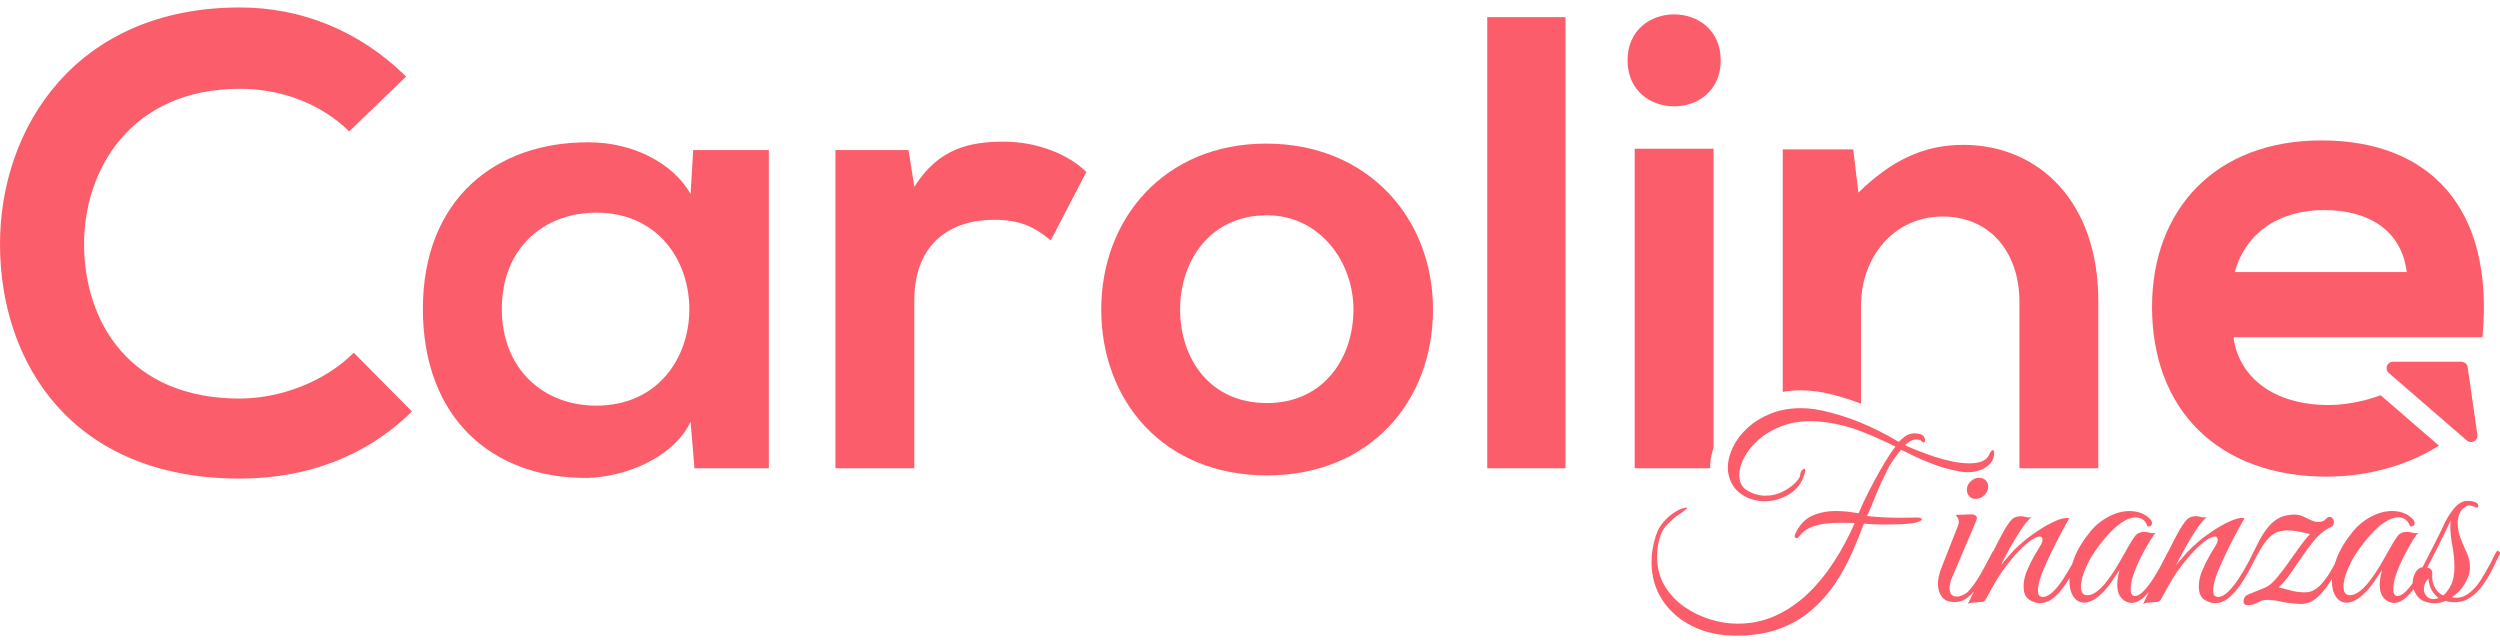 <svg width="210" height="54" viewBox="0 0 210 54" fill="none" xmlns="http://www.w3.org/2000/svg">
<g clip-path="url(#clip0_16_1290)">
<path d="M20.154 33.48C10.758 33.48 7.115 26.92 7.063 20.632C7.007 14.288 10.974 7.459 20.154 7.459C23.467 7.459 26.836 8.597 29.334 11.037L34.112 6.429C30.201 2.577 25.314 0.626 20.154 0.626C6.409 0.626 -0.053 10.709 -0 20.632C0.056 30.499 6.031 40.201 20.154 40.201C25.639 40.201 30.691 38.414 34.602 34.562L29.715 29.629C27.217 32.122 23.467 33.477 20.154 33.477V33.48Z" fill="#FB5D6B"/>
<path d="M58.013 16.292C56.492 13.635 53.07 11.955 49.484 11.955C41.662 11.899 35.522 16.724 35.522 25.942C35.522 35.16 41.389 40.201 49.32 40.145C52.307 40.089 56.492 38.574 58.01 35.428L58.335 39.332H64.583V12.608H58.227L58.01 16.295L58.013 16.292ZM50.083 34.074C45.682 34.074 42.152 31.036 42.152 25.942C42.152 20.848 45.682 17.863 50.083 17.863C60.511 17.863 60.511 34.074 50.083 34.074Z" fill="#FB5D6B"/>
<path d="M76.807 15.698L76.317 12.608H70.177V39.332H76.803V25.237C76.803 20.303 80.007 18.46 83.485 18.46C85.657 18.46 86.906 19.057 88.263 20.195L91.251 14.448C89.785 12.985 87.123 11.899 84.352 11.899C81.582 11.899 78.867 12.388 76.803 15.695L76.807 15.698Z" fill="#FB5D6B"/>
<path d="M106.354 12.063C97.825 12.063 92.504 18.352 92.504 25.998C92.504 33.645 97.72 39.932 106.41 39.932C115.1 39.932 120.372 33.697 120.372 25.998C120.372 18.299 114.886 12.063 106.357 12.063H106.354ZM106.41 33.857C101.575 33.857 99.129 30.062 99.129 25.998C99.129 21.934 101.627 18.083 106.41 18.083C110.863 18.083 113.69 21.986 113.69 25.998C113.69 30.01 111.244 33.857 106.41 33.857Z" fill="#FB5D6B"/>
<path d="M131.503 1.439H124.93V39.335H131.503V1.439Z" fill="#FB5D6B"/>
<path d="M154.137 33.204C154.896 33.406 155.625 33.645 156.324 33.906V25.67C156.324 21.602 159.095 18.187 163.167 18.187C167.239 18.187 169.632 21.277 169.632 25.345V39.332H176.258V25.289C176.258 16.885 171.206 12.168 164.905 12.168C161.536 12.168 158.822 13.523 156.107 16.18L155.673 12.549H149.75V32.917C150.248 32.831 150.764 32.786 151.306 32.786C152.162 32.786 153.112 32.924 154.137 33.2V33.204Z" fill="#FB5D6B"/>
<path d="M143.648 39.279C143.648 38.731 143.749 38.171 143.94 37.611V12.496H137.314V39.332H143.652C143.652 39.332 143.652 39.298 143.652 39.279H143.648Z" fill="#FB5D6B"/>
<path d="M144.538 5.07C144.538 -0.08 136.716 -0.08 136.716 5.07C136.716 10.22 144.538 10.22 144.538 5.07Z" fill="#FB5D6B"/>
<path d="M158.474 39.578C158.829 38.895 159.237 38.298 159.693 37.783C159.835 37.839 160.145 37.988 160.624 38.231C161.103 38.473 161.697 38.731 162.411 39C163.125 39.272 163.896 39.477 164.722 39.619C164.823 39.634 164.917 39.645 165.01 39.653C165.103 39.66 165.193 39.664 165.279 39.664C165.863 39.664 166.364 39.533 166.779 39.268C167.194 39.003 167.429 38.682 167.485 38.298C167.5 38.257 167.508 38.212 167.508 38.171V38.044C167.508 37.888 167.47 37.809 167.399 37.809C167.298 37.809 167.194 37.944 167.078 38.216C166.951 38.488 166.734 38.671 166.435 38.772C166.135 38.873 165.799 38.921 165.429 38.921C164.988 38.921 164.505 38.869 163.985 38.761C163.466 38.653 162.946 38.514 162.434 38.343C161.921 38.171 161.454 37.999 161.032 37.831C160.609 37.66 160.272 37.511 160.014 37.384C160.142 37.272 160.291 37.163 160.463 37.063C160.635 36.962 160.811 36.913 160.998 36.913C161.11 36.913 161.218 36.936 161.319 36.977C161.432 37.104 161.518 37.171 161.577 37.171C161.663 37.171 161.705 37.108 161.705 36.977C161.705 36.876 161.671 36.779 161.607 36.678C161.544 36.578 161.447 36.507 161.319 36.466C161.147 36.425 160.998 36.402 160.871 36.402C160.516 36.402 160.22 36.495 159.992 36.678C159.764 36.865 159.599 37.014 159.498 37.126C158.84 36.712 158.014 36.275 157.016 35.813C156.017 35.35 154.925 34.962 153.74 34.648C152.843 34.406 152.028 34.286 151.302 34.286C150.345 34.286 149.489 34.439 148.733 34.745C147.978 35.051 147.331 35.451 146.796 35.94C146.262 36.432 145.85 36.973 145.566 37.563C145.282 38.152 145.14 38.727 145.14 39.283C145.14 39.768 145.252 40.22 145.484 40.638C145.712 41.059 146.064 41.403 146.531 41.675C146.789 41.817 147.062 41.925 147.354 41.996C147.645 42.067 147.941 42.104 148.24 42.104C148.954 42.104 149.634 41.91 150.285 41.519C150.936 41.127 151.366 40.559 151.579 39.821C151.62 39.694 151.642 39.593 151.642 39.522C151.642 39.421 151.613 39.373 151.556 39.373C151.5 39.373 151.429 39.425 151.343 39.533C151.257 39.641 151.216 39.765 151.216 39.906C151.216 40.048 151.085 40.257 150.82 40.537C150.554 40.813 150.203 41.067 149.762 41.295C149.32 41.522 148.827 41.638 148.285 41.638C148.042 41.638 147.787 41.604 147.526 41.53C147.26 41.459 147.002 41.343 146.744 41.186C146.318 40.929 146.101 40.504 146.101 39.906C146.101 39.451 146.236 38.962 146.509 38.444C146.778 37.925 147.17 37.432 147.686 36.969C148.199 36.507 148.827 36.126 149.571 35.828C150.311 35.529 151.153 35.38 152.095 35.38C152.293 35.38 152.502 35.387 152.716 35.402C152.929 35.417 153.142 35.439 153.359 35.466C154.413 35.607 155.426 35.872 156.399 36.257C157.367 36.641 158.309 37.063 159.222 37.518C159.121 37.634 158.949 37.869 158.709 38.234C158.466 38.596 158.197 39.044 157.898 39.571C157.599 40.097 157.292 40.668 156.978 41.28C156.664 41.892 156.38 42.504 156.122 43.116C155.808 43.06 155.49 43.011 155.168 42.978C154.847 42.944 154.529 42.925 154.215 42.925C153.475 42.925 152.802 43.06 152.203 43.332C151.605 43.605 151.134 44.116 150.79 44.87C150.749 44.956 150.741 45.034 150.767 45.105C150.797 45.176 150.839 45.213 150.895 45.213C150.966 45.213 151.044 45.164 151.13 45.064C151.373 44.72 151.691 44.47 152.084 44.306C152.476 44.142 152.895 44.038 153.347 43.985C153.796 43.937 154.215 43.911 154.6 43.911C154.858 43.911 155.094 43.911 155.307 43.922C155.52 43.929 155.684 43.933 155.8 43.933C155.299 45.071 154.724 46.15 154.065 47.168C153.407 48.187 152.671 49.087 151.852 49.87C151.033 50.654 150.128 51.27 149.145 51.718C148.161 52.165 147.092 52.389 145.936 52.389C145.207 52.389 144.448 52.27 143.659 52.027C142.867 51.785 142.137 51.43 141.464 50.96C140.795 50.49 140.249 49.904 139.827 49.199C139.404 48.493 139.195 47.68 139.195 46.754C139.195 46.597 139.202 46.433 139.217 46.262C139.232 46.09 139.251 45.918 139.281 45.75C139.408 45.023 139.651 44.478 140.01 44.105C140.365 43.735 140.679 43.455 140.952 43.273C141.195 43.116 141.397 42.97 141.562 42.836C141.726 42.702 141.756 42.634 141.659 42.634C141.618 42.634 141.517 42.657 141.36 42.698C141.147 42.754 140.889 42.884 140.589 43.082C140.29 43.28 140.006 43.537 139.733 43.851C139.46 44.164 139.255 44.526 139.112 44.941C138.854 45.724 138.727 46.486 138.727 47.224C138.727 48.407 139.03 49.464 139.636 50.396C140.242 51.329 141.079 52.061 142.149 52.594C143.218 53.128 144.445 53.397 145.828 53.397C147.211 53.397 148.423 53.203 149.466 52.818C150.506 52.434 151.411 51.911 152.173 51.247C152.936 50.587 153.594 49.844 154.14 49.027C154.69 48.21 155.157 47.366 155.542 46.497C155.928 45.627 156.272 44.788 156.571 43.978C156.784 44.008 157.042 44.026 157.341 44.041C157.64 44.056 157.954 44.064 158.283 44.064C158.825 44.064 159.349 44.049 159.857 44.023C160.362 43.993 160.725 43.952 160.938 43.896C161.267 43.81 161.432 43.717 161.432 43.62C161.432 43.523 161.29 43.47 161.005 43.47H160.878C160.736 43.47 160.568 43.47 160.377 43.481C160.183 43.489 159.973 43.493 159.745 43.493C159.289 43.493 158.799 43.481 158.279 43.459C157.76 43.437 157.277 43.399 156.836 43.343C157.049 42.873 157.289 42.306 157.554 41.634C157.82 40.966 158.13 40.287 158.485 39.604L158.474 39.578Z" fill="#FB5D6B"/>
<path d="M165.537 40.433C165.324 40.63 165.216 40.865 165.216 41.138C165.216 41.351 165.283 41.533 165.418 41.683C165.552 41.832 165.728 41.907 165.941 41.907C166.225 41.907 166.476 41.798 166.689 41.586C166.902 41.373 167.011 41.13 167.011 40.858C167.011 40.66 166.94 40.489 166.797 40.347C166.655 40.205 166.468 40.134 166.24 40.134C165.982 40.134 165.747 40.235 165.534 40.433H165.537Z" fill="#FB5D6B"/>
<path d="M209.97 46.359C209.933 46.31 209.88 46.284 209.809 46.284C209.753 46.284 209.701 46.321 209.66 46.392C209.387 46.963 209.106 47.504 208.815 48.016C208.523 48.527 208.261 48.926 208.033 49.21C207.805 49.493 207.543 49.732 207.252 49.926C206.96 50.12 206.65 50.214 206.32 50.214H206.257C206.227 50.214 206.178 50.206 206.107 50.191L205.958 50.169C206.399 49.885 206.762 49.505 207.05 49.027C207.334 48.549 207.476 48.098 207.476 47.672C207.476 47.247 207.386 46.818 207.207 46.433C207.027 46.049 206.859 45.657 206.702 45.258C206.631 45.071 206.571 44.862 206.519 44.627C206.47 44.392 206.444 44.161 206.444 43.933C206.444 43.649 206.496 43.377 206.605 43.123C206.713 42.866 206.9 42.668 207.173 42.526C207.244 42.485 207.323 42.463 207.409 42.463C207.536 42.463 207.685 42.5 207.857 42.571C207.928 42.612 207.984 42.634 208.029 42.634C208.13 42.634 208.179 42.593 208.179 42.508C208.179 42.366 208.1 42.257 207.943 42.187C207.842 42.145 207.745 42.116 207.655 42.101C207.562 42.086 207.461 42.078 207.345 42.078H207.132C206.762 42.134 206.421 42.355 206.115 42.739C205.808 43.123 205.554 43.523 205.356 43.933C205.072 44.545 204.761 45.179 204.425 45.833C204.114 46.441 203.826 47.001 203.561 47.519C203.539 47.564 203.512 47.605 203.49 47.65C203.266 47.665 203.071 47.807 202.907 48.075C202.742 48.348 202.66 48.646 202.66 48.971C202.66 48.978 202.66 48.986 202.66 48.993C202.48 49.243 202.297 49.467 202.114 49.654C201.848 49.926 201.605 50.061 201.377 50.061C201.149 50.061 201.033 49.863 201.033 49.464C201.033 49.393 201.044 49.277 201.067 49.12C201.089 48.964 201.104 48.844 201.119 48.758C201.19 48.46 201.314 48.105 201.482 47.691C201.654 47.277 201.845 46.874 202.058 46.474C202.271 46.075 202.477 45.721 202.667 45.407C202.862 45.094 203.011 44.881 203.127 44.765C202.955 44.795 202.791 44.788 202.634 44.743C202.477 44.702 202.32 44.679 202.162 44.679C201.818 44.679 201.557 44.806 201.37 45.064C201.183 45.321 200.985 45.642 200.772 46.026C200.457 46.597 200.151 47.131 199.852 47.627C199.553 48.127 199.216 48.602 198.846 49.057C198.304 49.684 197.818 49.997 197.391 49.997C197.036 49.997 196.857 49.762 196.857 49.292V49.131C196.857 49.098 196.864 49.034 196.879 48.949C196.92 48.665 196.999 48.37 197.115 48.072C197.227 47.773 197.346 47.501 197.466 47.262C197.586 47.019 197.675 46.855 197.735 46.769C198.12 46.142 198.573 45.538 199.093 44.956C199.612 44.373 200.117 43.952 200.6 43.694C200.914 43.537 201.19 43.459 201.433 43.459C201.946 43.459 202.282 43.709 202.439 44.205C202.555 44.235 202.645 44.22 202.716 44.164C202.787 44.108 202.824 44.038 202.824 43.952C202.824 43.825 202.776 43.709 202.675 43.608C202.447 43.366 202.181 43.19 201.882 43.086C201.583 42.978 201.269 42.925 200.94 42.925C200.368 42.925 199.788 43.078 199.197 43.384C198.607 43.69 198.102 44.093 197.69 44.59C197.047 45.373 196.584 46.127 196.299 46.855C196.228 47.038 196.165 47.217 196.112 47.389C195.989 47.616 195.862 47.844 195.724 48.072C195.481 48.471 195.215 48.822 194.931 49.128C194.647 49.434 194.34 49.628 194.011 49.714C193.94 49.728 193.873 49.74 193.809 49.747C193.746 49.755 193.671 49.758 193.585 49.758C193.241 49.758 192.863 49.71 192.452 49.609C192.037 49.508 191.689 49.415 191.405 49.333C191.734 49.034 192.059 48.654 192.388 48.191C192.717 47.728 193.046 47.247 193.383 46.751C193.719 46.254 194.06 45.791 194.411 45.373C194.759 44.956 195.129 44.638 195.514 44.422C195.63 44.351 195.746 44.288 195.866 44.228C195.985 44.172 196.049 44.049 196.049 43.866C196.049 43.739 196.012 43.631 195.94 43.545C195.869 43.459 195.783 43.418 195.682 43.418C195.582 43.418 195.469 43.489 195.338 43.631C195.211 43.773 195.009 43.843 194.74 43.843C194.527 43.843 194.314 43.791 194.097 43.683C193.884 43.575 193.667 43.474 193.443 43.373C193.222 43.273 192.99 43.224 192.747 43.224C192.463 43.224 192.16 43.265 191.839 43.351C191.517 43.437 191.188 43.627 190.855 43.925C190.519 44.224 190.175 44.694 189.816 45.336C189.73 45.493 189.603 45.747 189.431 46.094C189.262 46.433 189.094 46.769 188.93 47.098C188.885 47.183 188.832 47.277 188.78 47.377C188.559 47.784 188.309 48.198 188.032 48.628C187.755 49.053 187.464 49.415 187.165 49.706C186.865 49.997 186.581 50.143 186.308 50.143C186.207 50.143 186.114 50.109 186.032 50.035C185.946 49.964 185.905 49.814 185.905 49.587C185.905 49.43 185.927 49.258 185.968 49.075C186.024 48.762 186.151 48.374 186.342 47.911C186.536 47.448 186.753 46.963 186.996 46.459C187.239 45.956 187.479 45.478 187.714 45.03C187.95 44.582 188.223 44.078 188.537 43.526C188.496 43.511 188.421 43.504 188.324 43.504C188.051 43.504 187.688 43.612 187.232 43.825C186.776 44.038 186.308 44.306 185.83 44.627C185.351 44.948 184.94 45.258 184.6 45.556C184.244 45.855 183.919 46.168 183.627 46.497C183.336 46.825 183.052 47.154 182.782 47.478C183.04 46.967 183.332 46.418 183.661 45.833C183.99 45.25 184.312 44.732 184.626 44.284C184.94 43.836 185.198 43.556 185.396 43.44C185.355 43.455 185.288 43.463 185.202 43.463C185.074 43.463 184.944 43.444 184.816 43.411C184.689 43.377 184.566 43.358 184.454 43.358C184.125 43.358 183.867 43.463 183.672 43.668C183.482 43.873 183.242 44.235 182.954 44.746C182.678 45.258 182.408 45.784 182.139 46.321C182.106 46.355 182.079 46.4 182.057 46.456C181.93 46.713 181.758 47.042 181.545 47.448C181.331 47.855 181.096 48.258 180.838 48.654C180.58 49.053 180.322 49.389 180.056 49.658C179.791 49.93 179.548 50.064 179.32 50.064C179.092 50.064 178.976 49.867 178.976 49.467C178.976 49.396 178.987 49.281 179.009 49.124C179.032 48.967 179.047 48.848 179.062 48.762C179.133 48.463 179.256 48.109 179.425 47.695C179.597 47.28 179.787 46.877 180 46.478C180.213 46.079 180.419 45.724 180.61 45.411C180.804 45.097 180.954 44.885 181.07 44.769C180.898 44.799 180.733 44.791 180.576 44.746C180.419 44.706 180.262 44.683 180.105 44.683C179.761 44.683 179.499 44.81 179.312 45.068C179.125 45.325 178.927 45.646 178.714 46.03C178.4 46.601 178.093 47.135 177.794 47.631C177.495 48.131 177.159 48.605 176.788 49.06C176.246 49.687 175.76 50.001 175.334 50.001C174.979 50.001 174.799 49.766 174.799 49.296V49.135C174.799 49.102 174.807 49.038 174.822 48.952C174.863 48.669 174.941 48.374 175.057 48.075C175.169 47.777 175.289 47.504 175.409 47.266C175.528 47.023 175.618 46.859 175.678 46.773C176.063 46.146 176.515 45.541 177.035 44.959C177.555 44.377 178.06 43.955 178.542 43.698C178.856 43.541 179.133 43.463 179.376 43.463C179.888 43.463 180.225 43.713 180.382 44.209C180.494 44.239 180.587 44.224 180.658 44.168C180.729 44.112 180.767 44.041 180.767 43.955C180.767 43.828 180.718 43.713 180.617 43.612C180.389 43.37 180.124 43.194 179.825 43.09C179.525 42.981 179.211 42.929 178.882 42.929C178.31 42.929 177.731 43.082 177.14 43.388C176.549 43.694 176.044 44.097 175.633 44.593C174.99 45.377 174.526 46.131 174.242 46.859C174.171 47.042 174.107 47.221 174.055 47.392C173.834 47.795 173.588 48.206 173.315 48.631C173.038 49.057 172.746 49.419 172.447 49.71C172.148 50.001 171.864 50.146 171.591 50.146C171.49 50.146 171.396 50.113 171.314 50.038C171.228 49.967 171.187 49.818 171.187 49.59C171.187 49.434 171.21 49.262 171.251 49.079C171.307 48.766 171.434 48.378 171.625 47.915C171.819 47.452 172.036 46.967 172.279 46.463C172.522 45.959 172.761 45.482 172.997 45.034C173.232 44.586 173.505 44.082 173.819 43.53C173.778 43.515 173.704 43.508 173.606 43.508C173.333 43.508 172.971 43.616 172.515 43.828C172.058 44.041 171.591 44.31 171.112 44.631C170.634 44.952 170.222 45.261 169.882 45.56C169.527 45.859 169.202 46.172 168.91 46.501C168.618 46.829 168.334 47.157 168.065 47.482C168.323 46.971 168.615 46.422 168.944 45.836C169.273 45.254 169.594 44.735 169.908 44.288C170.222 43.84 170.48 43.56 170.679 43.444C170.637 43.459 170.57 43.467 170.484 43.467C170.357 43.467 170.226 43.448 170.099 43.414C169.972 43.381 169.848 43.362 169.736 43.362C169.407 43.362 169.149 43.467 168.955 43.672C168.764 43.877 168.525 44.239 168.237 44.75C167.971 45.243 167.706 45.754 167.448 46.277C167.399 46.31 167.354 46.37 167.317 46.459C167.018 47.056 166.693 47.657 166.345 48.266C165.993 48.87 165.642 49.359 165.287 49.728C165.201 49.814 165.066 49.9 164.879 49.986C164.692 50.072 164.528 50.113 164.386 50.113C164.157 50.113 163.997 50.049 163.903 49.919C163.81 49.792 163.765 49.635 163.765 49.449V49.277C163.765 49.277 163.772 49.228 163.787 49.169C163.802 49.113 163.828 48.975 163.873 48.762C163.888 48.706 163.974 48.497 164.131 48.142L165.907 43.978C166.008 43.75 166.057 43.593 166.057 43.508C166.057 43.422 166.012 43.347 165.919 43.284C165.825 43.22 165.672 43.194 165.459 43.209L164.281 43.25C164.311 43.291 164.359 43.366 164.43 43.474C164.501 43.582 164.539 43.705 164.539 43.847C164.539 43.933 164.516 44.034 164.475 44.146L163.043 47.799C162.972 47.986 162.912 48.187 162.86 48.407C162.811 48.628 162.785 48.844 162.785 49.06C162.785 49.46 162.894 49.811 163.107 50.117C163.32 50.423 163.69 50.576 164.221 50.576C164.621 50.576 164.991 50.434 165.335 50.15C165.5 50.016 165.657 49.859 165.81 49.687C165.638 50.038 165.47 50.393 165.294 50.747C165.38 50.676 165.489 50.635 165.616 50.632C165.743 50.624 165.881 50.613 166.023 50.598C166.236 50.583 166.405 50.568 166.524 50.557C166.644 50.542 166.756 50.445 166.857 50.258C167.5 49.034 168.065 48.109 168.558 47.482C169.052 46.855 169.475 46.37 169.834 46.03C170.204 45.676 170.514 45.426 170.765 45.284C171.015 45.142 171.202 45.071 171.333 45.071C171.49 45.071 171.568 45.157 171.568 45.329C171.568 45.385 171.557 45.456 171.535 45.541C171.512 45.627 171.453 45.747 171.352 45.903C170.996 46.474 170.738 46.922 170.581 47.251C170.424 47.579 170.29 47.885 170.174 48.169C170.103 48.381 170.054 48.579 170.024 48.755C169.994 48.934 169.983 49.102 169.983 49.255C169.983 49.796 170.136 50.165 170.443 50.367C170.75 50.564 171.045 50.665 171.329 50.665C171.744 50.665 172.129 50.52 172.485 50.228C172.84 49.938 173.169 49.575 173.468 49.139C173.603 48.945 173.726 48.747 173.846 48.549C173.838 48.635 173.831 48.725 173.831 48.807C173.831 49.348 173.943 49.785 174.175 50.12C174.403 50.456 174.702 50.62 175.072 50.62C175.27 50.62 175.491 50.564 175.734 50.449C175.977 50.337 176.235 50.15 176.504 49.893C176.818 49.594 177.11 49.247 177.383 48.855C177.652 48.463 177.876 48.131 178.045 47.863C177.918 48.348 177.85 48.758 177.85 49.102C177.85 49.516 177.925 49.837 178.075 50.064C178.224 50.292 178.4 50.449 178.598 50.535C178.796 50.62 178.976 50.654 179.133 50.643C179.447 50.613 179.757 50.46 180.064 50.184C180.217 50.046 180.367 49.889 180.516 49.714C180.348 50.057 180.184 50.4 180.012 50.747C180.098 50.676 180.206 50.635 180.333 50.632C180.46 50.624 180.599 50.613 180.741 50.598C180.954 50.583 181.122 50.568 181.242 50.557C181.361 50.542 181.474 50.445 181.575 50.258C182.218 49.034 182.782 48.109 183.276 47.482C183.769 46.855 184.192 46.37 184.551 46.03C184.921 45.676 185.231 45.426 185.482 45.284C185.733 45.142 185.919 45.071 186.05 45.071C186.207 45.071 186.286 45.157 186.286 45.329C186.286 45.385 186.275 45.456 186.252 45.541C186.23 45.627 186.17 45.747 186.069 45.903C185.714 46.474 185.456 46.922 185.299 47.251C185.142 47.579 185.007 47.885 184.891 48.169C184.82 48.381 184.772 48.579 184.742 48.755C184.712 48.934 184.701 49.102 184.701 49.255C184.701 49.796 184.854 50.165 185.16 50.367C185.467 50.564 185.762 50.665 186.047 50.665C186.462 50.665 186.847 50.52 187.202 50.228C187.557 49.938 187.886 49.575 188.185 49.139C188.485 48.706 188.754 48.258 188.989 47.803C189.225 47.348 189.427 46.956 189.599 46.627C189.689 46.463 189.775 46.314 189.853 46.179C190.122 45.724 190.38 45.377 190.623 45.142C190.866 44.907 191.113 44.75 191.36 44.672C191.611 44.593 191.906 44.556 192.246 44.556C192.53 44.556 192.837 44.593 193.166 44.664C193.495 44.735 193.787 44.799 194.045 44.858C193.761 45.157 193.461 45.526 193.147 45.971C192.833 46.411 192.512 46.862 192.183 47.325C191.854 47.788 191.536 48.202 191.229 48.564C190.923 48.926 190.642 49.172 190.384 49.299C190.283 49.355 190.096 49.437 189.816 49.546C189.539 49.654 189.27 49.758 189.012 49.867C188.754 49.975 188.604 50.068 188.563 50.154C188.492 50.255 188.455 50.374 188.455 50.516C188.455 50.729 188.582 50.837 188.84 50.837C189.124 50.837 189.393 50.762 189.644 50.613C189.894 50.464 190.152 50.389 190.425 50.389C190.754 50.389 191.154 50.438 191.622 50.538C192.093 50.639 192.635 50.703 193.248 50.732C193.79 50.747 194.292 50.535 194.755 50.09C195.159 49.706 195.537 49.214 195.888 48.62C195.888 48.684 195.877 48.751 195.877 48.81C195.877 49.352 195.989 49.788 196.221 50.124C196.449 50.46 196.748 50.624 197.118 50.624C197.317 50.624 197.537 50.568 197.78 50.452C198.023 50.34 198.277 50.154 198.55 49.896C198.865 49.598 199.156 49.251 199.429 48.859C199.698 48.467 199.923 48.135 200.091 47.866C199.964 48.351 199.897 48.762 199.897 49.105C199.897 49.52 199.971 49.84 200.121 50.068C200.27 50.296 200.446 50.452 200.644 50.538C200.843 50.624 201.022 50.658 201.179 50.647C201.493 50.617 201.804 50.464 202.11 50.188C202.327 49.99 202.536 49.758 202.746 49.49C202.817 49.706 202.933 49.919 203.097 50.124C203.389 50.486 203.886 50.669 204.585 50.669C204.713 50.669 204.855 50.65 205.004 50.617C205.154 50.583 205.3 50.535 205.442 50.479C205.569 50.52 205.7 50.55 205.827 50.564C205.954 50.579 206.077 50.587 206.19 50.587C206.676 50.587 207.113 50.456 207.506 50.191C207.898 49.926 208.242 49.587 208.545 49.165C208.844 48.747 209.114 48.303 209.349 47.84C209.585 47.377 209.794 46.948 209.981 46.549C210.011 46.478 210.007 46.418 209.97 46.366V46.359ZM204.653 50.288C204.582 50.311 204.503 50.322 204.417 50.322C204.159 50.322 203.961 50.236 203.819 50.064C203.677 49.893 203.606 49.695 203.606 49.467C203.606 49.154 203.733 48.863 203.991 48.59C204.021 49.005 204.114 49.34 204.279 49.605C204.443 49.87 204.63 50.079 204.847 50.236C204.791 50.251 204.728 50.27 204.657 50.288H204.653ZM205.229 50.02C204.959 49.908 204.731 49.695 204.556 49.389C204.376 49.083 204.294 48.751 204.309 48.396C204.324 48.127 204.294 47.945 204.223 47.851C204.152 47.758 204.036 47.706 203.879 47.691C204.051 47.362 204.256 46.963 204.499 46.497C204.743 46.026 204.986 45.538 205.229 45.034C205.472 44.53 205.685 44.082 205.872 43.698C205.857 43.769 205.846 43.843 205.838 43.922C205.831 44 205.827 44.09 205.827 44.191C205.827 44.676 205.883 45.232 205.999 45.855C206.111 46.482 206.171 47.071 206.171 47.627C206.171 48.254 206.074 48.758 205.883 49.143C205.692 49.527 205.472 49.818 205.229 50.02Z" fill="#FB5D6B"/>
<path d="M195.488 40.037C198.652 40.037 202.14 39.182 204.866 37.432L199.975 33.2C198.562 33.727 196.965 34.021 195.6 34.021C190.93 34.021 188.051 31.637 187.613 28.33H208.527C209.559 17.325 203.965 11.795 195.002 11.795C186.039 11.795 180.771 17.65 180.771 25.782C180.771 34.346 186.256 40.041 195.492 40.041L195.488 40.037ZM195.215 17.646C199.018 17.646 201.733 19.382 202.166 22.852H187.718C188.694 19.382 191.629 17.646 195.215 17.646Z" fill="#FB5D6B"/>
<path d="M206.751 30.387H201.015C200.514 30.383 200.282 31.002 200.659 31.331L207.21 36.999C207.588 37.328 208.171 37.011 208.1 36.514L207.285 30.849C207.248 30.584 207.02 30.387 206.751 30.387Z" fill="#FB5D6B"/>
</g>
<defs>
<clipPath id="clip0_16_1290">
<rect width="210" height="52.749" fill="white" transform="translate(0 0.626)"/>
</clipPath>
</defs>
</svg>
